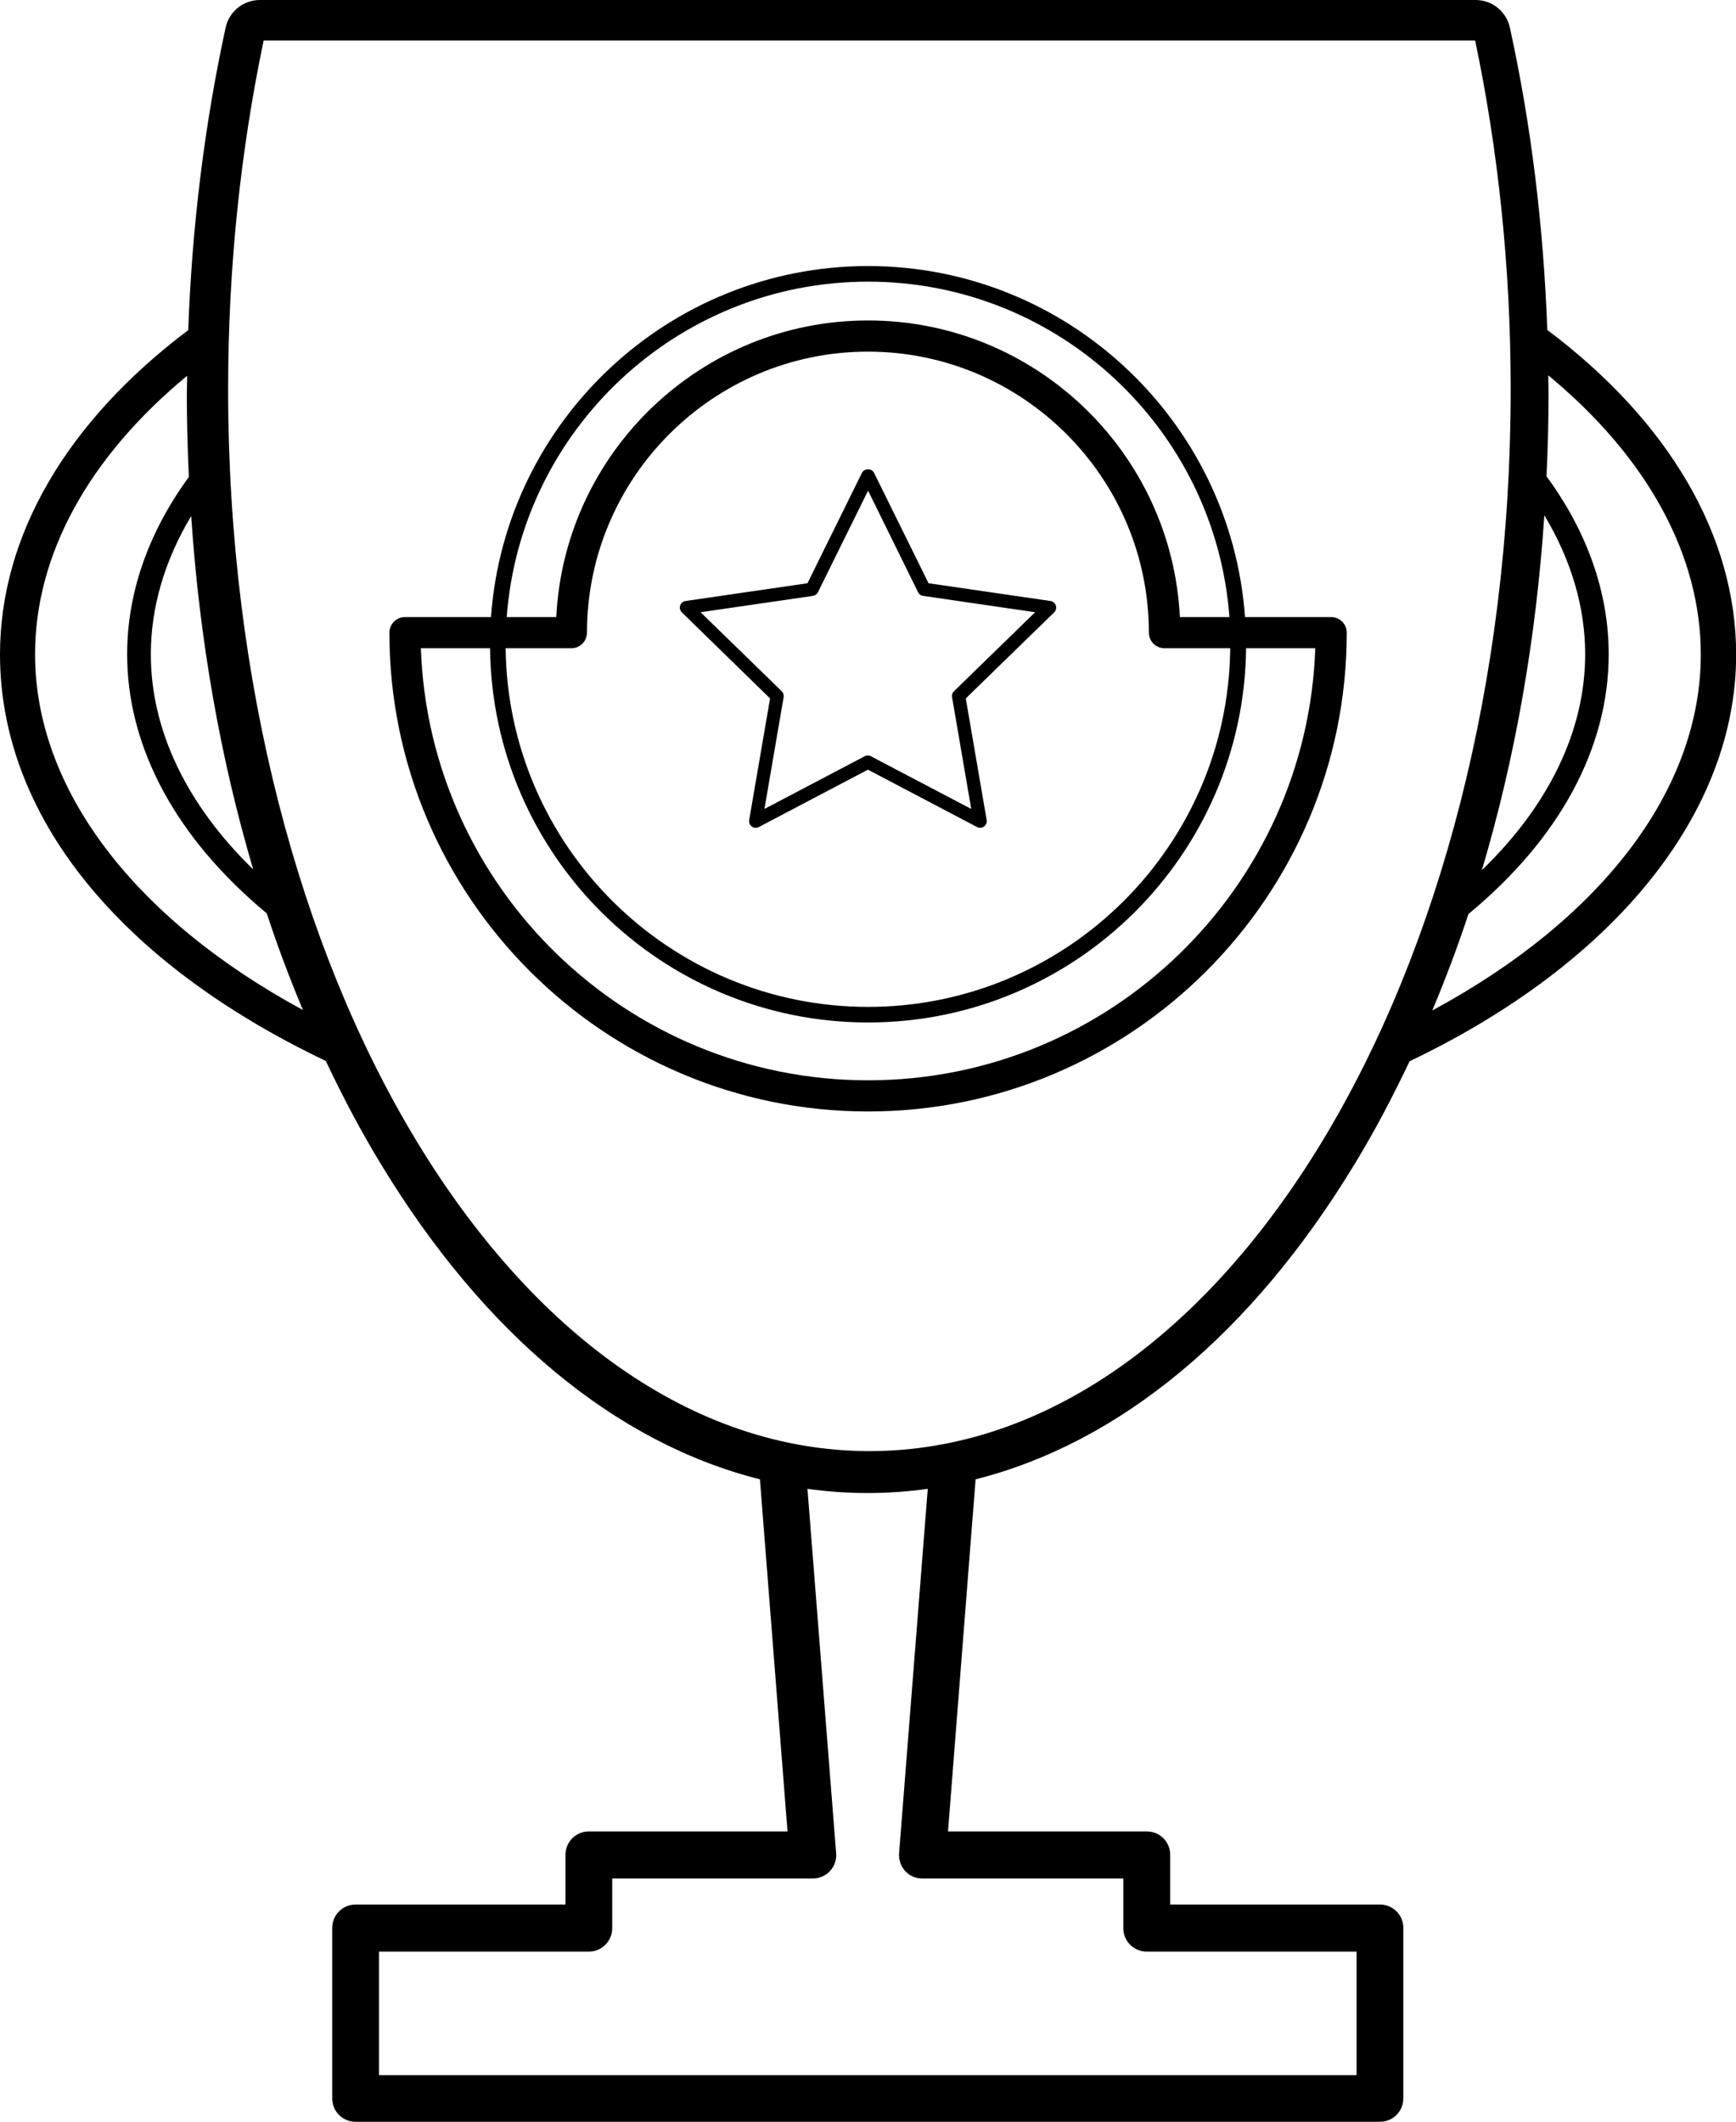 <!-- Generator: Adobe Illustrator 24.3.0, SVG Export Plug-In  -->
<svg version="1.1" xmlns="http://www.w3.org/2000/svg" xmlns:xlink="http://www.w3.org/1999/xlink" x="0px" y="0px"
	 width="111.41px" height="136.15px" viewBox="0 0 111.41 136.15"
	 style="overflow:visible;enable-background:new 0 0 111.41 136.15;" xml:space="preserve">
<defs>
</defs>
<path d="M99.3,21.17c-0.24-6.63-1.03-13.14-2.4-19.39C96.68,0.74,95.76,0,94.7,0H16.68c-1.06,0-1.98,0.74-2.2,1.77
	c-1.36,6.26-2.16,12.77-2.4,19.41C4.27,27.06,0,34.38,0,41.98c0,10.31,7.59,19.74,20.91,26.09c1.09,2.31,2.27,4.54,3.55,6.64
	c6.62,10.91,15.08,17.88,24.31,20.2l1.77,22.59H37.79c-0.83,0-1.5,0.67-1.5,1.5v3.19H22.82c-0.83,0-1.5,0.67-1.5,1.5v10.94
	c0,0.83,0.67,1.5,1.5,1.5h65.74c0.83,0,1.5-0.67,1.5-1.5v-10.94c0-0.83-0.67-1.5-1.5-1.5H75.1v-3.19c0-0.83-0.67-1.5-1.5-1.5H60.84
	l1.77-22.59c9.23-2.33,17.68-9.29,24.31-20.2c1.28-2.1,2.45-4.32,3.54-6.62c13.17-6.29,20.96-15.93,20.96-26.11
	C111.41,34.39,107.12,27.04,99.3,21.17z M16.25,55.78c-4.27-4.15-6.57-8.93-6.57-13.8c0-3.03,0.89-6.03,2.59-8.87
	C12.8,41.05,14.15,48.69,16.25,55.78z M2.25,41.98c0-6.4,3.44-12.65,9.76-17.87c0,0.4-0.02,0.79-0.02,1.19
	c0,1.78,0.05,3.55,0.13,5.3c-2.6,3.56-3.96,7.44-3.96,11.38c0,5.99,3.16,11.81,8.96,16.62c0.7,2.13,1.48,4.2,2.32,6.2
	C8.6,58.93,2.25,50.61,2.25,41.98z M72.09,120.52v3.19c0,0.83,0.67,1.5,1.5,1.5h13.47v7.93H24.32v-7.93h13.47
	c0.83,0,1.5-0.67,1.5-1.5v-3.19h12.88c0.42,0,0.82-0.18,1.1-0.48c0.28-0.31,0.43-0.72,0.39-1.14l-1.84-23.38
	c1.28,0.18,2.56,0.27,3.86,0.27c1.3,0,2.58-0.09,3.86-0.27l-1.84,23.38c-0.03,0.42,0.11,0.83,0.39,1.14
	c0.28,0.31,0.68,0.48,1.1,0.48H72.09z M55.8,93.1c-22.73,0-41.16-30.5-41.16-68.13c0-7.84,0.81-15.36,2.28-22.37h77.75
	c1.47,7.01,2.28,14.53,2.28,22.37C96.96,62.6,78.53,93.1,55.8,93.1z M99.11,33.06c1.72,2.86,2.62,5.88,2.62,8.92
	c0,4.89-2.33,9.69-6.63,13.85C97.22,48.71,98.58,41.04,99.11,33.06z M91.92,64.83c0.84-2,1.62-4.07,2.32-6.19
	c5.83-4.81,9-10.64,9-16.66c0-3.95-1.37-7.85-3.99-11.42c0.08-1.74,0.13-3.49,0.13-5.26c0-0.41-0.01-0.81-0.02-1.22
	c6.33,5.23,9.79,11.5,9.79,17.9C109.16,50.65,102.8,58.96,91.92,64.83z"/>
<g>
	<path d="M85.43,39.59H79.9C79,27.03,68.5,17.07,55.71,17.07s-23.3,9.95-24.2,22.52h-5.52c-0.55,0-1,0.45-1,1
		c0,16.94,13.78,30.72,30.72,30.72s30.72-13.78,30.72-30.72C86.43,40.04,85.98,39.59,85.43,39.59z M55.71,18.07
		c12.24,0,22.3,9.5,23.19,21.52h-3.18c-0.52-10.58-9.3-19.03-20.01-19.03S36.22,29.01,35.7,39.59h-3.18
		C33.41,27.58,43.47,18.07,55.71,18.07z M36.67,41.59c0.55,0,1-0.45,1-1c0-9.94,8.09-18.03,18.03-18.03s18.03,8.09,18.03,18.03
		c0,0.55,0.45,1,1,1h4.22C78.83,54.3,68.45,64.6,55.71,64.6S32.59,54.3,32.45,41.59H36.67z M55.71,69.31
		c-15.5,0-28.17-12.34-28.7-27.72h4.44C31.59,54.86,42.41,65.6,55.71,65.6s24.12-10.75,24.26-24.01h4.44
		C83.88,56.97,71.21,69.31,55.71,69.31z"/>
	<path d="M49.42,44.81l-1.34,7.8c-0.03,0.16,0.04,0.32,0.17,0.42c0.13,0.1,0.31,0.11,0.45,0.03l7-3.68l7,3.68
		c0.06,0.03,0.13,0.05,0.2,0.05c0.09,0,0.18-0.03,0.25-0.08c0.13-0.1,0.2-0.26,0.17-0.42l-1.34-7.8l5.67-5.52
		c0.12-0.11,0.16-0.28,0.11-0.44c-0.05-0.15-0.18-0.27-0.34-0.29l-7.83-1.14l-3.5-7.09c-0.14-0.29-0.62-0.29-0.77,0l-3.5,7.09
		l-7.83,1.14c-0.16,0.02-0.29,0.14-0.34,0.29c-0.05,0.15-0.01,0.32,0.11,0.44L49.42,44.81z M52.17,38.23
		c0.14-0.02,0.26-0.11,0.32-0.23l3.22-6.52L58.92,38c0.06,0.13,0.18,0.21,0.32,0.23l7.19,1.05l-5.21,5.07
		c-0.1,0.1-0.15,0.24-0.12,0.38l1.23,7.17l-6.44-3.38c-0.12-0.07-0.27-0.07-0.4,0l-6.43,3.38l1.23-7.17
		c0.02-0.14-0.02-0.28-0.12-0.38l-5.21-5.07L52.17,38.23z"/>
</g>
</svg>
